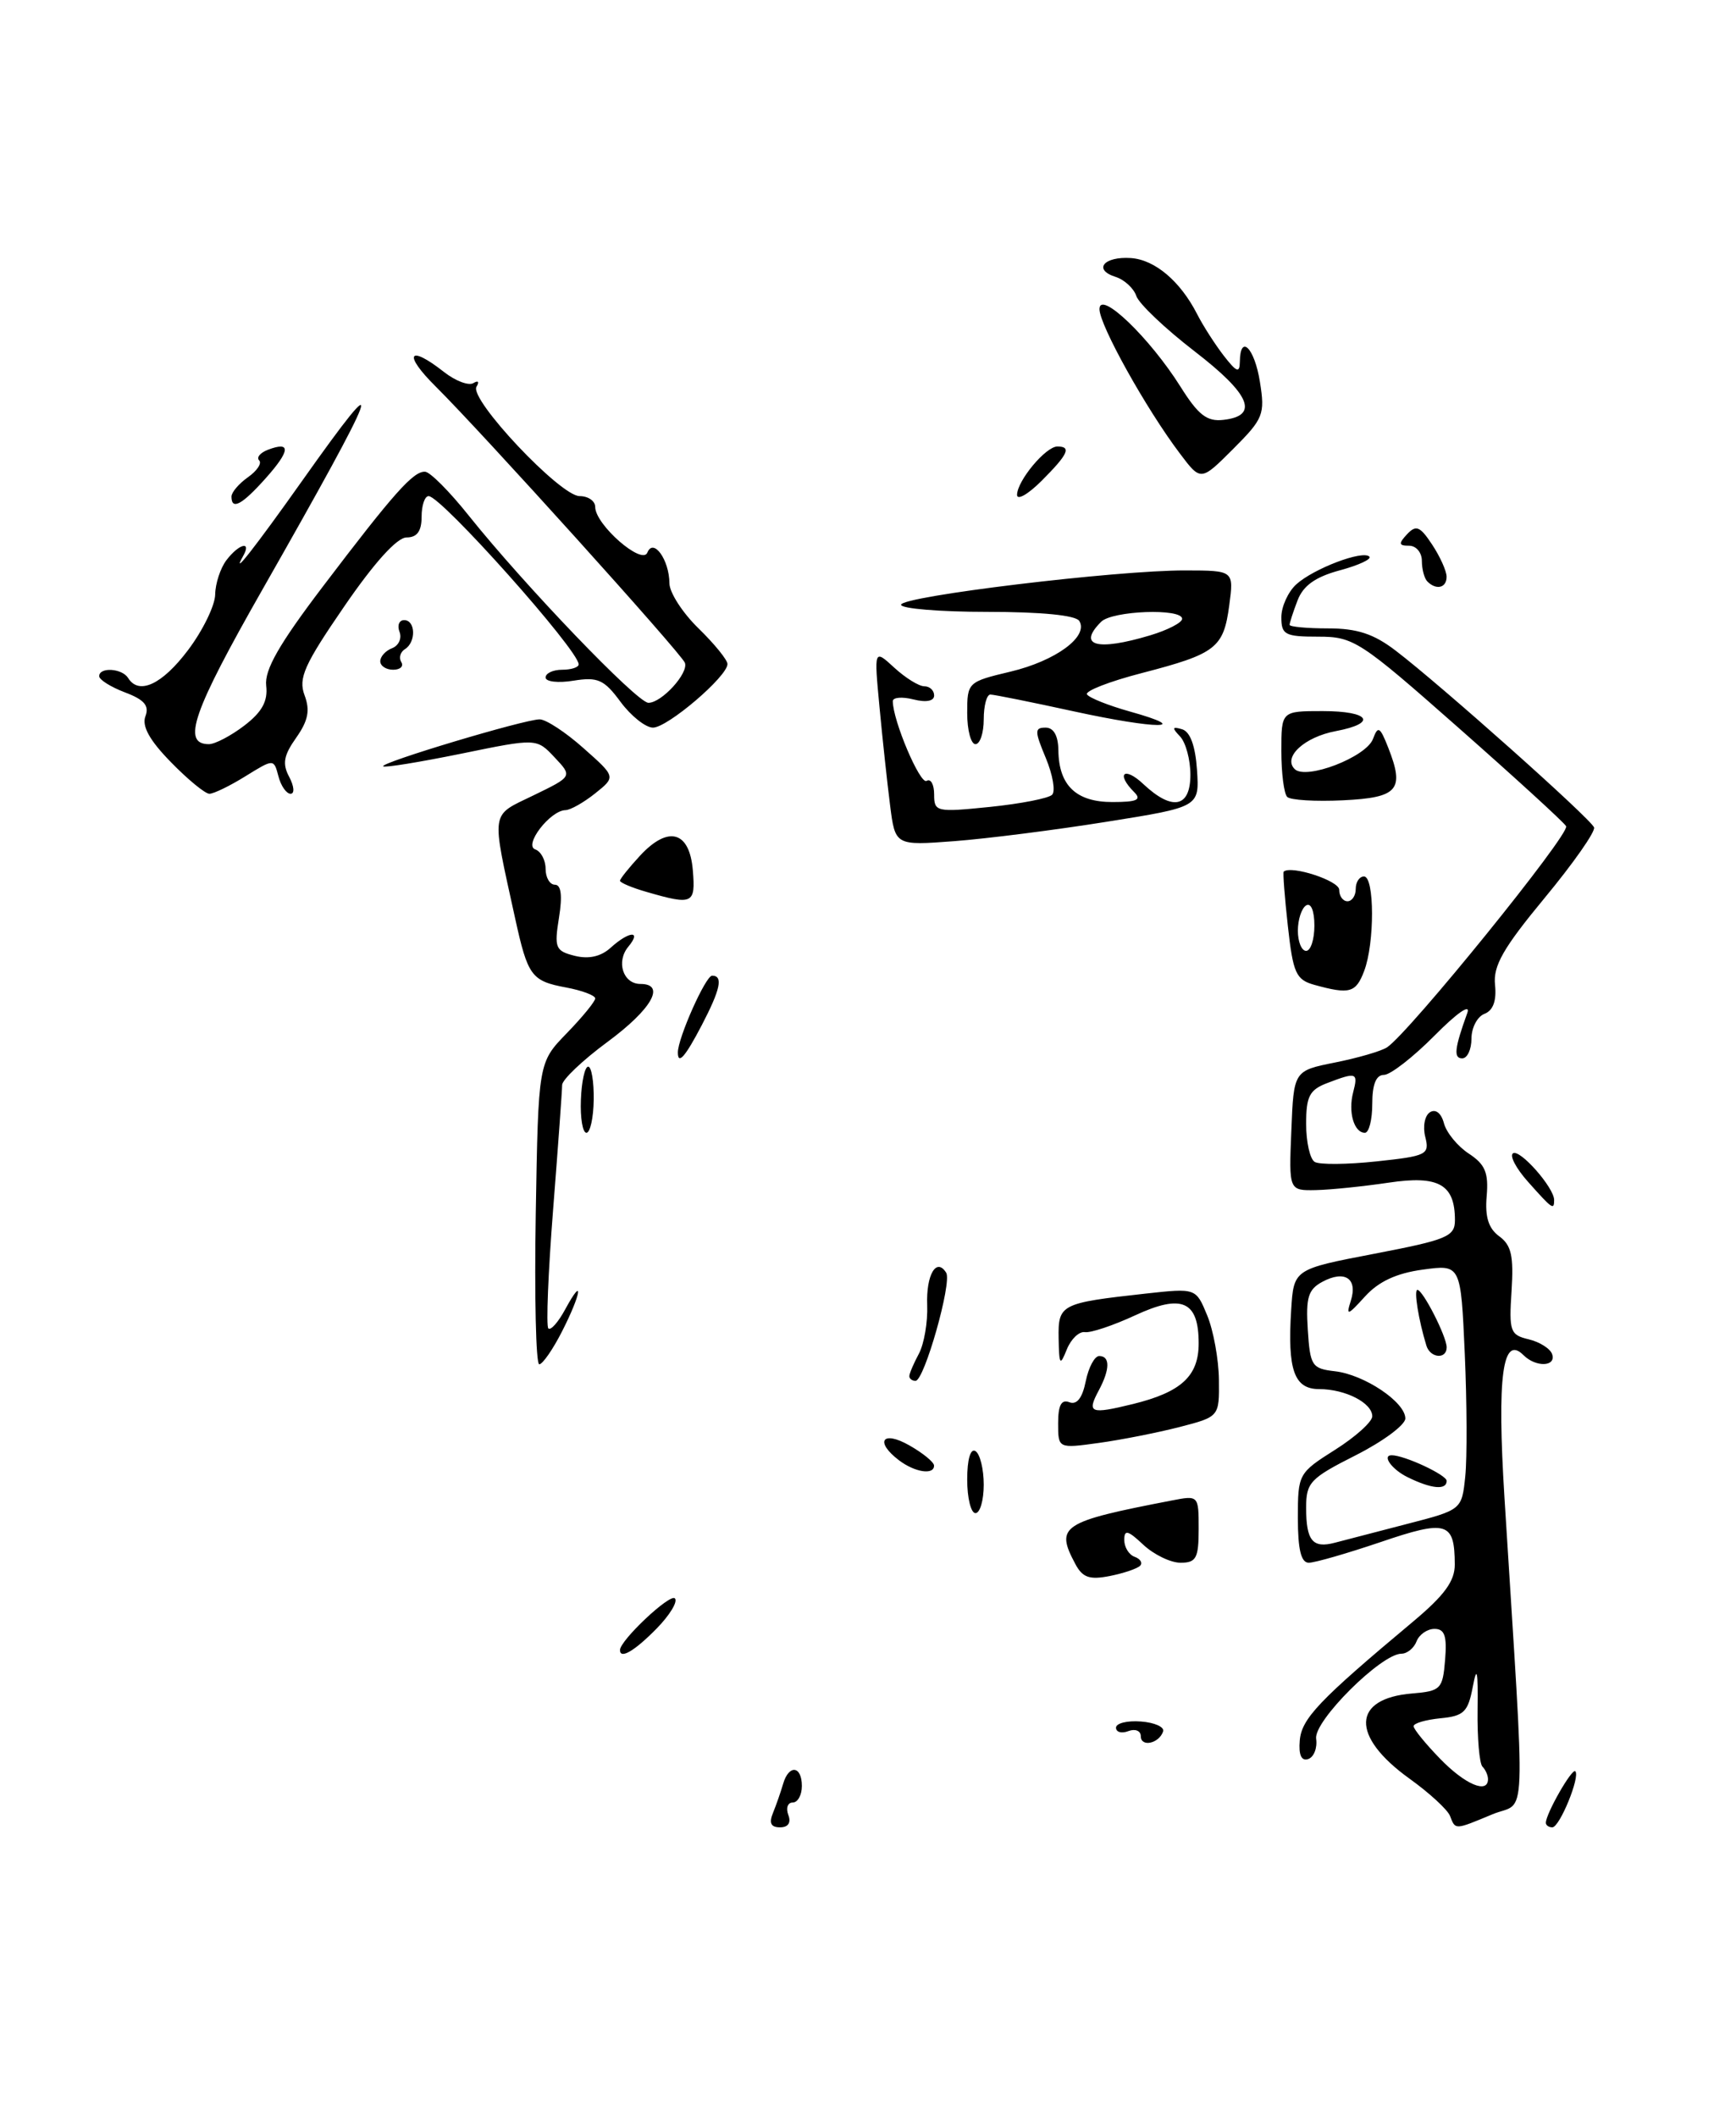 <?xml version="1.0" encoding="UTF-8" standalone="no"?>
<!DOCTYPE svg PUBLIC "-//W3C//DTD SVG 1.1//EN" "http://www.w3.org/Graphics/SVG/1.1/DTD/svg11.dtd" >
<svg xmlns="http://www.w3.org/2000/svg" xmlns:xlink="http://www.w3.org/1999/xlink" version="1.1" viewBox="0 0 210 256">
 <g >
 <path fill="currentColor"
d=" M 137.93 189.35 C 138.24 189.01 137.94 188.53 137.25 188.28 C 136.56 188.03 136.00 187.12 136.00 186.24 C 136.00 184.96 136.44 185.07 138.31 186.83 C 139.59 188.02 141.61 189.00 142.81 189.00 C 144.70 189.00 145.00 188.45 145.00 184.92 C 145.00 180.86 144.99 180.84 141.75 181.47 C 128.37 184.05 127.62 184.55 130.09 189.17 C 130.96 190.80 131.81 191.09 134.27 190.60 C 135.97 190.26 137.61 189.70 137.93 189.35 Z  M 93.51 219.25 C 93.90 218.29 94.45 216.71 94.73 215.75 C 95.42 213.36 97.00 213.54 97.00 216.00 C 97.00 217.10 96.50 218.00 95.89 218.00 C 95.28 218.00 95.05 218.68 95.36 219.50 C 95.72 220.44 95.35 221.00 94.36 221.00 C 93.25 221.00 93.00 220.48 93.51 219.25 Z  M 175.41 219.63 C 175.12 218.87 172.91 216.84 170.50 215.11 C 163.37 209.99 163.52 205.41 170.83 204.81 C 174.29 204.52 174.52 204.28 174.81 200.75 C 175.05 197.86 174.76 197.00 173.53 197.00 C 172.65 197.00 171.68 197.68 171.36 198.50 C 171.05 199.32 170.22 200.00 169.53 200.00 C 167.09 200.00 158.90 208.15 159.21 210.28 C 159.37 211.40 158.94 212.51 158.25 212.74 C 157.43 213.02 157.08 212.25 157.23 210.50 C 157.45 207.85 159.56 205.63 170.85 196.19 C 174.73 192.95 176.00 191.22 175.98 189.19 C 175.96 184.06 175.02 183.77 167.01 186.50 C 162.96 187.87 159.05 189.00 158.32 189.00 C 157.39 189.00 157.00 187.41 157.00 183.59 C 157.00 178.27 157.07 178.14 161.50 175.34 C 163.97 173.78 166.00 171.95 166.00 171.29 C 166.00 169.67 162.74 168.00 159.58 168.00 C 156.55 168.00 155.73 165.70 156.19 158.43 C 156.50 153.50 156.50 153.50 166.25 151.63 C 175.05 149.94 176.00 149.55 176.00 147.57 C 176.00 143.24 174.04 142.13 168.00 143.03 C 164.97 143.48 161.02 143.89 159.21 143.93 C 155.91 144.00 155.91 144.00 156.21 136.75 C 156.50 129.50 156.50 129.50 161.50 128.50 C 164.25 127.95 167.08 127.13 167.78 126.67 C 170.41 124.97 189.99 100.80 189.45 99.92 C 189.14 99.41 183.27 94.05 176.41 88.00 C 164.51 77.50 163.74 77.00 159.47 77.00 C 155.45 77.00 155.00 76.77 155.00 74.65 C 155.00 73.37 155.82 71.57 156.81 70.67 C 158.92 68.76 164.85 66.51 165.65 67.32 C 165.95 67.62 164.34 68.37 162.06 68.98 C 159.11 69.78 157.64 70.83 156.96 72.62 C 156.43 74.00 156.00 75.33 156.00 75.57 C 156.00 75.80 158.10 76.00 160.66 76.00 C 164.17 76.00 166.18 76.66 168.83 78.69 C 174.23 82.80 192.46 99.04 192.83 100.07 C 193.01 100.57 190.32 104.41 186.85 108.60 C 181.82 114.68 180.61 116.81 180.85 119.11 C 181.05 121.03 180.62 122.21 179.58 122.61 C 178.71 122.94 178.00 124.29 178.00 125.61 C 178.00 126.92 177.50 128.00 176.88 128.00 C 175.81 128.00 175.95 126.78 177.50 122.50 C 177.92 121.34 176.25 122.50 173.53 125.25 C 170.94 127.86 168.19 130.00 167.41 130.00 C 166.46 130.00 166.00 131.15 166.00 133.50 C 166.00 135.43 165.60 137.00 165.11 137.00 C 163.79 137.00 163.06 134.49 163.69 132.10 C 164.31 129.71 164.10 129.63 160.57 130.98 C 158.41 131.80 158.00 132.58 158.00 135.92 C 158.00 138.10 158.46 140.17 159.03 140.52 C 159.59 140.87 162.96 140.84 166.52 140.46 C 172.61 139.81 172.95 139.64 172.41 137.49 C 172.09 136.24 172.35 134.90 172.99 134.51 C 173.67 134.09 174.35 134.63 174.67 135.85 C 174.97 136.98 176.32 138.63 177.68 139.52 C 179.66 140.82 180.08 141.83 179.84 144.66 C 179.62 147.17 180.06 148.57 181.36 149.52 C 182.83 150.59 183.12 151.92 182.85 156.13 C 182.53 161.02 182.68 161.45 184.93 161.98 C 186.26 162.30 187.54 163.11 187.76 163.78 C 188.27 165.30 185.79 165.39 184.29 163.89 C 181.76 161.36 181.08 166.45 181.99 181.10 C 184.56 222.29 184.74 217.66 180.52 219.43 C 175.96 221.33 176.06 221.33 175.41 219.63 Z  M 180.00 215.17 C 180.00 214.71 179.70 214.03 179.33 213.66 C 178.96 213.29 178.69 210.18 178.74 206.74 C 178.80 202.03 178.66 201.36 178.16 204.00 C 177.58 207.05 177.09 207.54 174.25 207.81 C 172.46 207.99 171.00 208.41 171.00 208.77 C 171.00 209.12 172.44 210.89 174.20 212.70 C 177.22 215.82 180.00 217.00 180.00 215.17 Z  M 170.16 184.32 C 176.83 182.60 176.83 182.60 177.25 178.55 C 177.48 176.32 177.45 169.64 177.19 163.71 C 176.71 152.92 176.71 152.92 172.11 153.55 C 168.93 153.98 166.76 154.99 165.12 156.80 C 163.00 159.13 162.81 159.19 163.41 157.30 C 164.26 154.62 162.67 153.57 159.97 155.02 C 158.25 155.94 157.95 156.92 158.20 160.81 C 158.48 165.19 158.70 165.52 161.47 165.84 C 165.03 166.24 170.00 169.57 170.00 171.55 C 170.00 172.33 167.30 174.33 164.00 176.00 C 158.48 178.79 158.00 179.29 158.00 182.35 C 158.00 186.33 158.78 187.29 161.47 186.58 C 162.59 186.29 166.50 185.27 170.16 184.32 Z  M 187.00 220.45 C 187.00 219.35 190.16 213.82 190.56 214.22 C 191.18 214.85 188.67 221.00 187.78 221.00 C 187.35 221.00 187.00 220.75 187.00 220.45 Z  M 138.00 209.98 C 138.00 209.32 137.32 209.05 136.50 209.36 C 135.68 209.68 135.00 209.49 135.00 208.95 C 135.00 208.41 136.36 208.07 138.01 208.20 C 139.67 208.32 140.88 208.87 140.70 209.40 C 140.21 210.87 138.00 211.34 138.00 209.98 Z  M 75.00 199.56 C 75.00 198.39 81.04 192.70 81.64 193.31 C 82.02 193.69 81.02 195.34 79.42 196.97 C 76.77 199.67 75.00 200.71 75.00 199.56 Z  M 117.00 178.94 C 117.00 176.49 117.40 175.13 118.00 175.50 C 118.55 175.84 119.00 177.67 119.00 179.56 C 119.00 181.45 118.55 183.00 118.00 183.00 C 117.45 183.00 117.00 181.17 117.00 178.94 Z  M 108.75 176.61 C 105.78 174.35 106.74 172.95 109.99 174.80 C 111.64 175.73 112.99 176.84 112.99 177.25 C 113.00 178.42 110.68 178.07 108.75 176.61 Z  M 128.00 172.13 C 128.00 169.95 128.39 169.21 129.36 169.59 C 130.27 169.93 130.93 169.08 131.34 167.05 C 131.68 165.37 132.41 164.00 132.97 164.00 C 134.30 164.00 134.28 165.61 132.92 168.15 C 131.45 170.90 131.87 171.07 137.03 169.81 C 142.89 168.37 145.00 166.43 145.00 162.47 C 145.00 157.34 142.98 156.45 137.31 159.08 C 134.66 160.31 131.93 161.22 131.24 161.11 C 130.54 161.00 129.56 161.94 129.05 163.20 C 128.23 165.25 128.12 165.10 128.06 161.86 C 127.99 157.74 128.30 157.59 138.58 156.45 C 144.67 155.78 144.67 155.78 146.03 159.08 C 146.78 160.89 147.42 164.39 147.45 166.86 C 147.50 171.34 147.50 171.34 142.67 172.59 C 140.01 173.27 135.62 174.14 132.92 174.51 C 128.00 175.19 128.00 175.19 128.00 172.13 Z  M 110.00 166.43 C 110.00 166.12 110.52 164.90 111.16 163.71 C 111.79 162.52 112.24 159.88 112.16 157.83 C 112.02 154.17 113.28 152.03 114.46 153.93 C 115.18 155.10 111.81 167.00 110.75 167.00 C 110.34 167.00 110.00 166.75 110.00 166.43 Z  M 64.81 146.75 C 65.12 128.50 65.12 128.50 68.56 124.96 C 70.45 123.01 72.00 121.12 72.00 120.75 C 72.00 120.39 70.42 119.79 68.49 119.43 C 64.27 118.64 63.85 118.06 62.30 111.00 C 59.41 97.79 59.27 98.75 64.54 96.19 C 69.26 93.90 69.26 93.90 67.08 91.59 C 64.91 89.28 64.91 89.28 55.80 91.15 C 50.78 92.17 46.53 92.87 46.35 92.68 C 45.92 92.26 63.44 87.00 65.28 87.00 C 66.04 87.00 68.43 88.56 70.58 90.48 C 74.50 93.95 74.50 93.95 72.00 95.95 C 70.62 97.05 69.01 97.97 68.40 97.98 C 66.55 98.02 63.31 102.23 64.75 102.73 C 65.44 102.97 66.00 104.03 66.00 105.08 C 66.00 106.14 66.51 107.00 67.13 107.00 C 67.88 107.00 68.05 108.32 67.62 110.98 C 67.03 114.64 67.19 115.01 69.53 115.60 C 71.22 116.02 72.69 115.69 73.87 114.62 C 76.11 112.59 77.67 112.49 76.01 114.49 C 74.50 116.30 75.37 119.00 77.47 119.00 C 80.58 119.00 78.85 122.05 73.50 126.00 C 70.47 128.23 68.00 130.59 68.00 131.22 C 68.00 131.86 67.51 138.63 66.91 146.27 C 66.31 153.90 66.05 160.38 66.33 160.66 C 66.61 160.95 67.54 159.90 68.38 158.34 C 70.67 154.12 70.32 156.45 67.98 161.04 C 66.87 163.22 65.63 165.00 65.23 165.00 C 64.83 165.00 64.64 156.79 64.81 146.75 Z  M 184.86 142.95 C 183.40 141.32 182.58 139.76 183.03 139.48 C 183.88 138.96 188.00 143.64 188.00 145.13 C 188.00 146.39 187.78 146.23 184.86 142.95 Z  M 70.27 133.00 C 70.35 130.80 70.75 129.00 71.15 129.00 C 71.55 129.00 71.85 130.80 71.82 133.00 C 71.79 135.20 71.39 137.00 70.94 137.00 C 70.48 137.00 70.18 135.20 70.27 133.00 Z  M 82.00 127.28 C 82.00 125.54 85.36 118.00 86.14 118.00 C 87.50 118.00 87.16 119.63 84.90 123.97 C 82.89 127.82 82.00 128.84 82.00 127.28 Z  M 159.00 119.11 C 156.77 118.49 156.42 117.71 155.79 112.00 C 155.40 108.48 155.17 105.51 155.29 105.41 C 156.23 104.63 162.00 106.52 162.00 107.61 C 162.00 108.38 162.45 109.00 163.00 109.00 C 163.55 109.00 164.00 108.33 164.00 107.50 C 164.00 106.67 164.45 106.00 165.00 106.00 C 166.28 106.00 166.30 114.08 165.02 117.43 C 164.02 120.08 163.26 120.29 159.00 119.11 Z  M 159.00 111.94 C 159.00 110.16 158.58 109.14 158.00 109.50 C 157.45 109.84 157.00 111.22 157.00 112.56 C 157.00 113.90 157.45 115.00 158.00 115.00 C 158.55 115.00 159.00 113.62 159.00 111.94 Z  M 78.25 107.88 C 76.46 107.37 75.00 106.75 75.00 106.52 C 75.00 106.29 76.10 104.92 77.44 103.47 C 80.85 99.80 83.42 100.52 83.81 105.26 C 84.15 109.33 83.81 109.49 78.25 107.88 Z  M 107.67 97.38 C 107.33 94.70 106.75 89.35 106.39 85.50 C 105.73 78.50 105.73 78.50 108.18 80.75 C 109.53 81.99 111.16 83.00 111.81 83.00 C 112.47 83.00 113.00 83.50 113.00 84.11 C 113.00 84.79 112.04 84.98 110.50 84.59 C 109.12 84.24 108.00 84.34 108.00 84.80 C 108.00 87.14 111.31 94.93 112.09 94.44 C 112.59 94.13 113.00 94.87 113.00 96.08 C 113.00 98.19 113.26 98.25 119.75 97.59 C 123.46 97.21 126.85 96.55 127.27 96.12 C 127.70 95.70 127.35 93.70 126.51 91.68 C 125.14 88.40 125.14 88.00 126.49 88.00 C 127.46 88.00 128.01 88.98 128.03 90.75 C 128.08 94.99 130.18 97.00 134.56 97.00 C 137.55 97.00 138.13 96.73 137.20 95.80 C 134.95 93.55 135.99 92.64 138.31 94.83 C 141.81 98.11 144.00 97.68 144.00 93.70 C 144.00 91.88 143.44 89.80 142.75 89.07 C 141.74 88.01 141.79 87.84 143.00 88.20 C 143.98 88.50 144.60 90.21 144.80 93.13 C 145.09 97.60 145.09 97.60 133.84 99.39 C 127.66 100.38 119.38 101.43 115.44 101.73 C 108.29 102.27 108.29 102.27 107.67 97.38 Z  M 155.71 96.38 C 155.32 95.99 155.00 93.49 155.00 90.83 C 155.00 86.00 155.00 86.00 160.00 86.00 C 165.70 86.00 166.67 87.46 161.60 88.42 C 157.80 89.13 155.16 91.56 156.61 93.01 C 157.97 94.37 165.27 91.57 166.09 89.36 C 166.69 87.74 166.93 87.88 167.93 90.42 C 169.94 95.53 169.13 96.47 162.45 96.79 C 159.13 96.95 156.10 96.77 155.71 96.38 Z  M 20.67 92.17 C 18.09 89.54 17.14 87.81 17.59 86.63 C 18.08 85.35 17.46 84.62 15.12 83.74 C 13.41 83.09 12.00 82.21 12.00 81.78 C 12.00 80.65 14.77 80.82 15.50 82.00 C 16.80 84.10 19.62 82.78 22.75 78.62 C 24.54 76.25 26.01 73.22 26.03 71.90 C 26.05 70.58 26.66 68.71 27.39 67.75 C 28.91 65.75 30.48 65.36 29.41 67.25 C 27.85 70.02 30.89 66.14 36.53 58.18 C 47.22 43.09 46.17 45.97 31.77 71.26 C 23.31 86.11 21.96 90.00 25.27 90.00 C 26.01 90.00 27.94 88.99 29.56 87.75 C 31.70 86.11 32.42 84.80 32.20 82.93 C 31.98 81.02 33.75 77.92 39.06 70.93 C 47.65 59.62 50.00 56.98 51.42 57.05 C 52.02 57.07 54.39 59.45 56.69 62.34 C 63.47 70.82 77.08 85.00 78.44 85.00 C 80.04 85.00 83.32 81.41 82.85 80.16 C 82.44 79.04 58.23 52.22 52.71 46.75 C 48.72 42.80 49.40 41.60 53.71 44.99 C 55.10 46.08 56.70 46.68 57.27 46.33 C 57.85 45.98 58.01 46.17 57.64 46.77 C 56.72 48.27 67.77 60.00 70.11 60.00 C 71.15 60.00 72.00 60.59 72.00 61.31 C 72.00 63.45 77.68 68.41 78.31 66.83 C 79.04 65.02 80.96 67.70 80.98 70.55 C 80.99 71.68 82.58 74.13 84.50 76.00 C 86.42 77.87 88.00 79.81 88.00 80.31 C 88.00 81.81 80.75 88.00 78.99 88.00 C 78.10 88.00 76.34 86.60 75.07 84.89 C 73.08 82.19 72.32 81.85 69.39 82.32 C 67.52 82.63 66.00 82.45 66.00 81.94 C 66.00 81.42 66.90 81.00 68.00 81.00 C 69.10 81.00 70.00 80.71 70.00 80.35 C 70.00 78.64 53.38 60.00 51.85 60.00 C 51.38 60.00 51.00 61.12 51.00 62.50 C 51.00 64.25 50.45 65.00 49.18 65.00 C 48.03 65.00 45.28 68.04 41.65 73.33 C 36.80 80.39 36.07 82.02 36.84 84.08 C 37.53 85.91 37.28 87.16 35.83 89.22 C 34.31 91.37 34.13 92.37 34.99 93.97 C 35.58 95.09 35.66 96.00 35.15 96.00 C 34.65 96.00 33.98 95.05 33.68 93.88 C 33.12 91.76 33.12 91.76 29.69 93.88 C 27.81 95.05 25.85 96.00 25.33 96.00 C 24.82 96.00 22.72 94.28 20.67 92.17 Z  M 117.00 86.24 C 117.00 82.52 117.07 82.46 122.23 81.23 C 127.70 79.93 131.72 76.98 130.56 75.10 C 130.14 74.41 125.96 74.00 119.44 74.00 C 113.70 74.00 109.00 73.61 109.00 73.14 C 109.00 72.12 135.06 68.96 143.38 68.99 C 149.26 69.00 149.26 69.00 148.70 73.21 C 148.01 78.37 147.10 79.07 138.13 81.40 C 134.22 82.41 131.24 83.57 131.49 83.98 C 131.74 84.39 134.07 85.32 136.67 86.05 C 144.46 88.23 139.94 88.22 129.93 86.04 C 124.80 84.92 120.24 84.00 119.80 84.00 C 119.36 84.00 119.00 85.35 119.00 87.00 C 119.00 88.65 118.55 90.00 118.00 90.00 C 117.45 90.00 117.00 88.31 117.00 86.24 Z  M 139.13 76.84 C 141.26 76.20 143.00 75.30 143.00 74.84 C 143.00 73.54 134.55 73.85 133.20 75.20 C 130.29 78.11 132.69 78.77 139.13 76.84 Z  M 46.00 79.97 C 46.00 79.40 46.65 78.69 47.44 78.39 C 48.23 78.08 48.63 77.20 48.33 76.42 C 48.03 75.64 48.28 75.00 48.89 75.00 C 50.28 75.00 50.35 77.67 48.98 78.51 C 48.42 78.86 48.23 79.56 48.54 80.07 C 48.86 80.58 48.42 81.00 47.56 81.00 C 46.70 81.00 46.00 80.54 46.00 79.97 Z  M 172.67 70.33 C 172.30 69.97 172.00 68.84 172.00 67.83 C 172.00 66.83 171.31 66.00 170.46 66.00 C 169.19 66.00 169.15 65.75 170.21 64.61 C 171.30 63.45 171.78 63.65 173.24 65.86 C 174.20 67.31 174.99 69.06 174.99 69.75 C 175.00 71.10 173.75 71.41 172.67 70.33 Z  M 28.00 60.06 C 28.00 59.54 28.90 58.49 29.99 57.72 C 31.09 56.95 31.70 56.03 31.35 55.68 C 31.00 55.33 31.47 54.76 32.40 54.40 C 35.22 53.32 35.13 54.49 32.15 57.83 C 29.27 61.06 28.00 61.74 28.00 60.06 Z  M 123.03 59.83 C 123.08 58.10 126.51 54.00 127.91 54.00 C 129.64 54.00 129.21 54.94 126.00 58.15 C 124.35 59.80 123.01 60.56 123.03 59.83 Z  M 142.73 54.85 C 138.65 49.46 133.00 39.31 133.00 37.39 C 133.00 35.01 139.07 40.83 142.81 46.78 C 144.96 50.20 146.00 51.01 147.99 50.78 C 152.35 50.29 151.26 47.69 144.52 42.50 C 140.95 39.75 137.78 36.74 137.46 35.80 C 137.15 34.87 136.01 33.82 134.93 33.48 C 132.20 32.61 133.53 30.99 136.80 31.21 C 139.71 31.41 142.78 34.01 144.82 38.00 C 145.52 39.38 146.96 41.62 148.02 43.00 C 149.59 45.02 149.96 45.17 149.98 43.75 C 150.02 40.33 151.76 42.07 152.41 46.19 C 153.04 50.12 152.83 50.64 149.17 54.30 C 145.26 58.21 145.26 58.21 142.73 54.85 Z  M 170.25 178.64 C 168.36 177.71 167.14 176.00 168.35 176.00 C 169.89 176.00 175.00 178.38 175.00 179.10 C 175.00 180.25 173.13 180.07 170.25 178.64 Z  M 172.55 162.75 C 171.60 159.66 171.01 156.00 171.46 156.00 C 172.12 156.00 175.00 161.64 175.00 162.95 C 175.00 164.43 173.02 164.26 172.55 162.75 Z "/>
</g>
</svg>